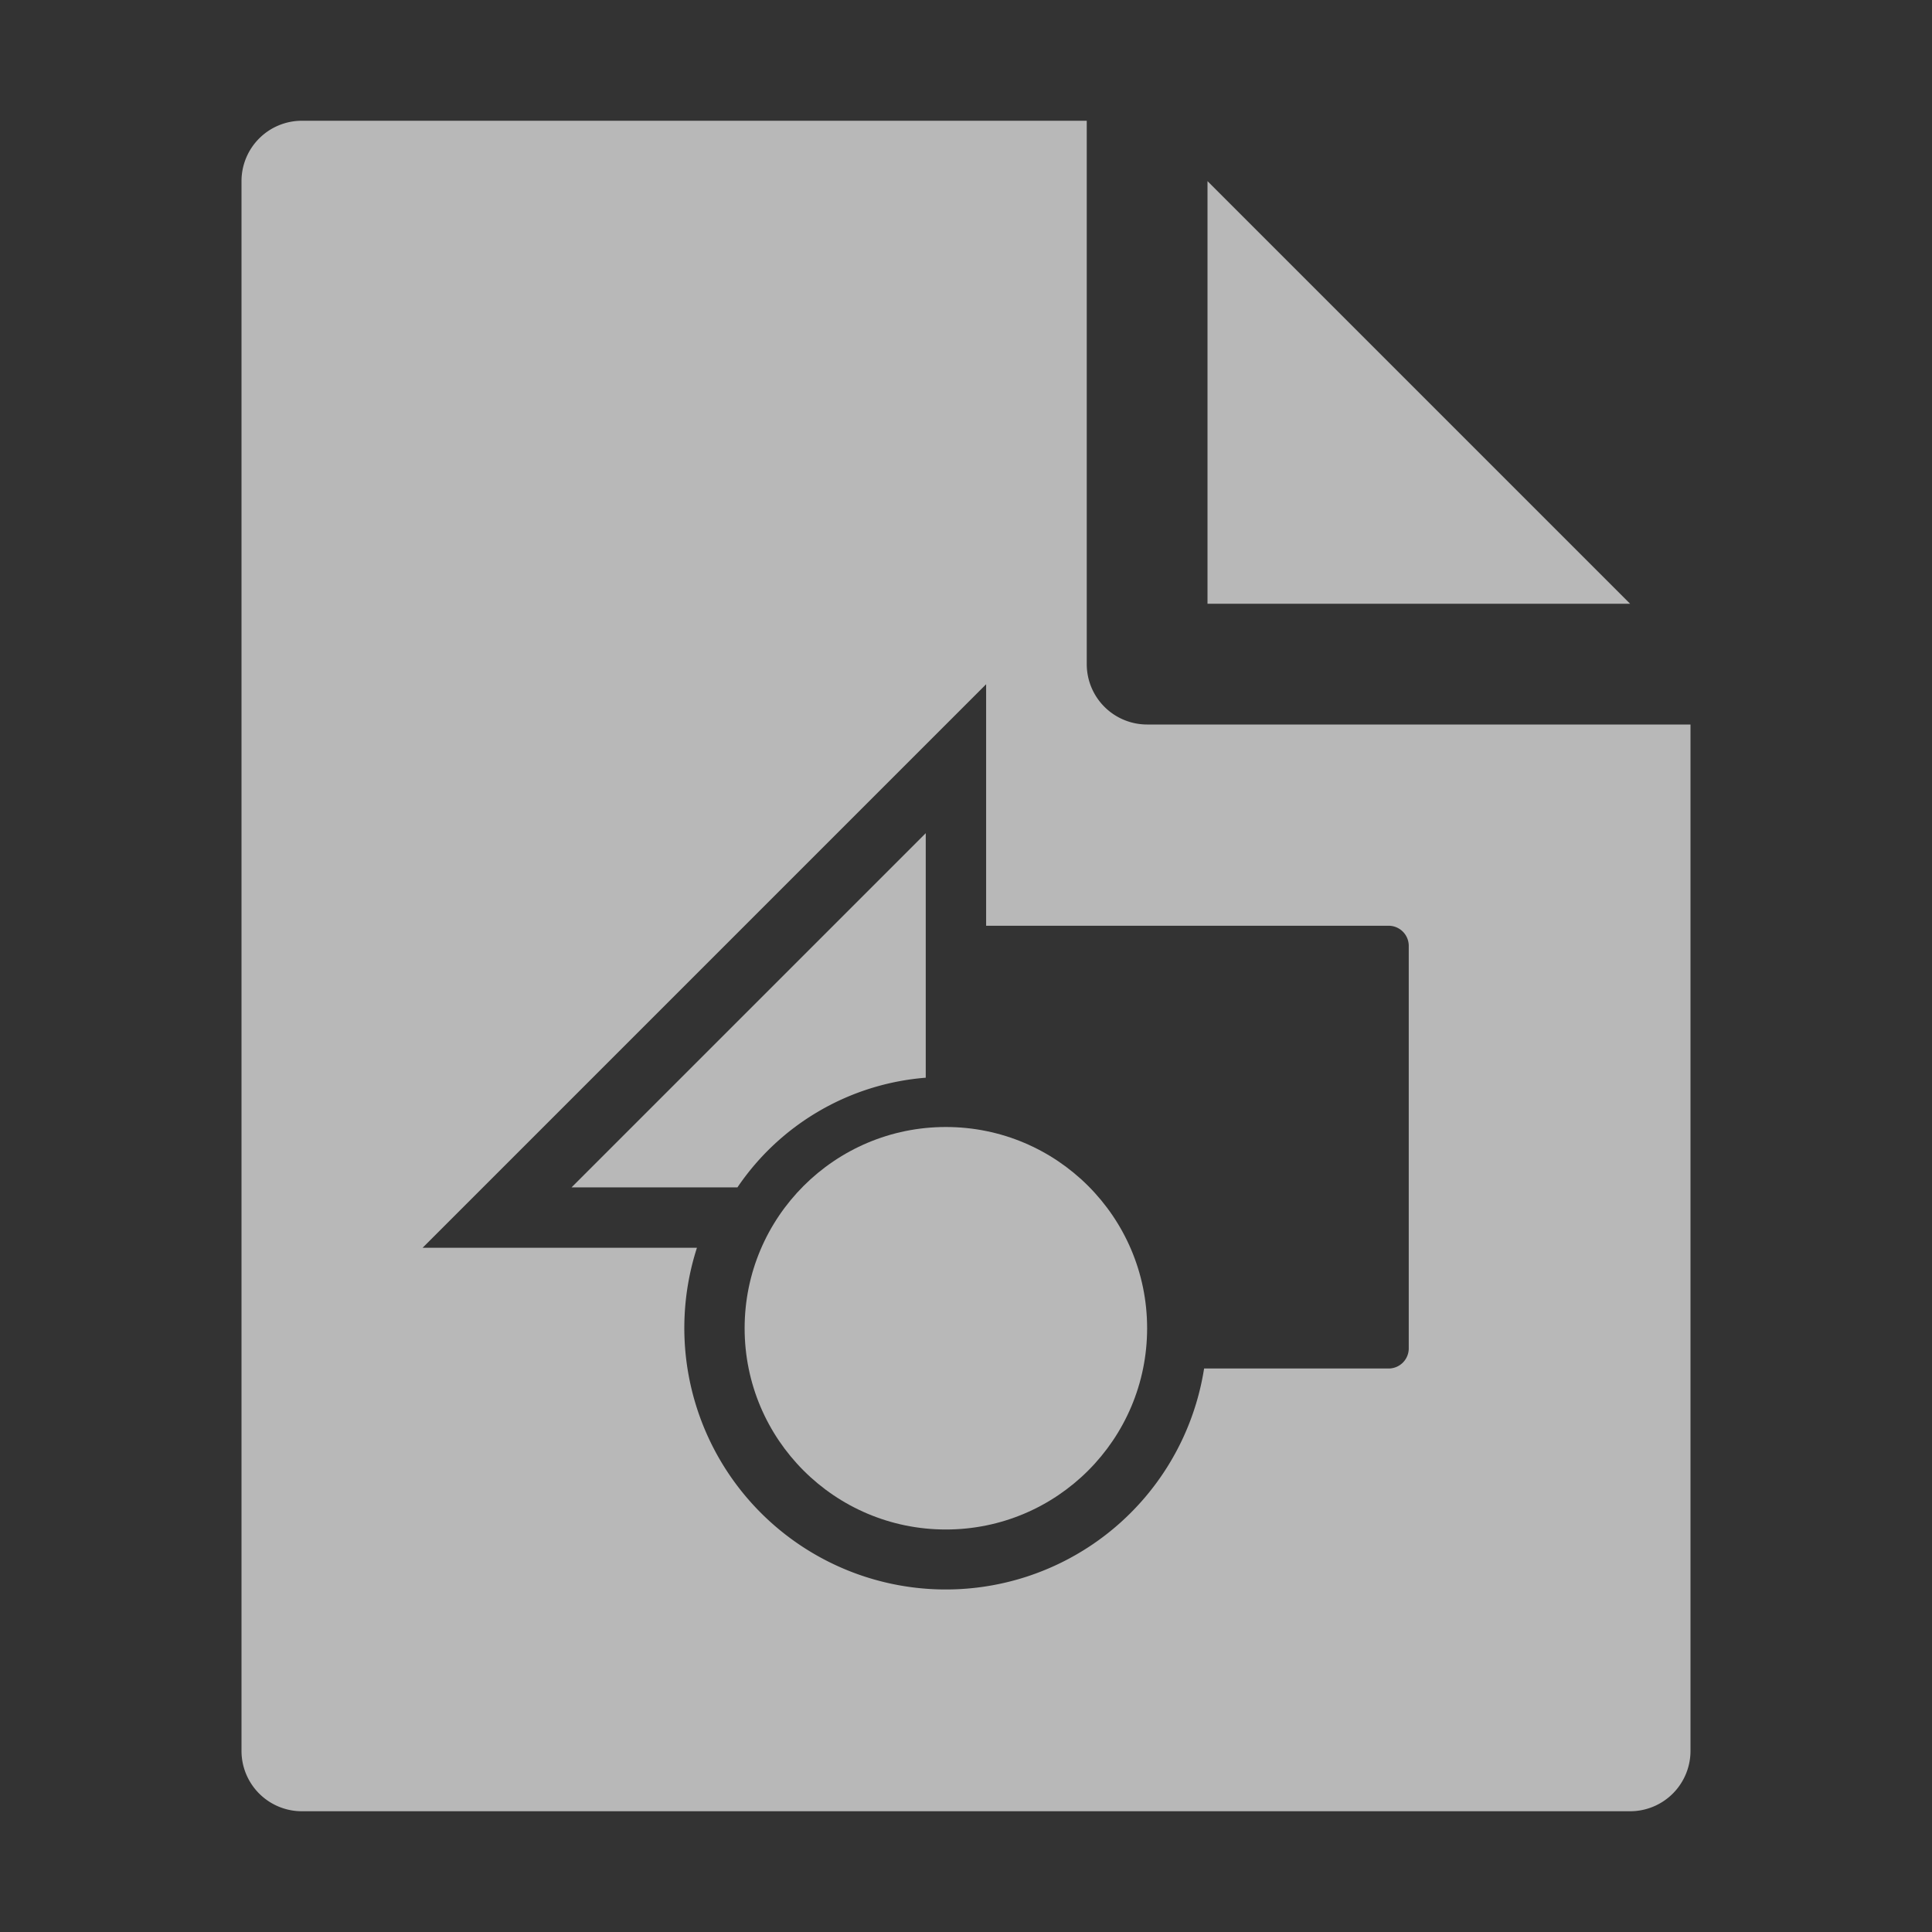 <svg id="S_Still_48x48_N_D_2x" data-name="S_Still_48x48_N_D@2x" xmlns="http://www.w3.org/2000/svg" width="96" height="96" viewBox="0 0 96 96">
  <rect x="0" y="0" width="96" height="96" fill="#333333" stroke="none"/>
  <defs>
    <style>
      .fill {
        fill: #fff;
        fill-rule: evenodd;
        opacity: 0.65;
      }

      
    </style>
  </defs>
  <title>S_Still_48x48_N_D@2x</title>
  <polygon class="fill" points="60 9 60 30 81 30 60 9"/>
  <path class="fill" d="M57,36a3,3,0,0,1-3-3V6H15a3,3,0,0,0-3,3V87a3,3,0,0,0,3,3H81a3,3,0,0,0,3-3V36H57ZM70,67a1,1,0,0,1-1,1H59.831a12.992,12.992,0,1,1-25.2-6H21L49,34V46H69a1,1,0,0,1,1,1V67Z"/>
  <circle class="fill" cx="47" cy="66" r="10"/>
  <path class="fill" d="M46,53.551V41.4L28.4,59h8.243A12.485,12.485,0,0,1,46,53.551Z"/>
  </svg>